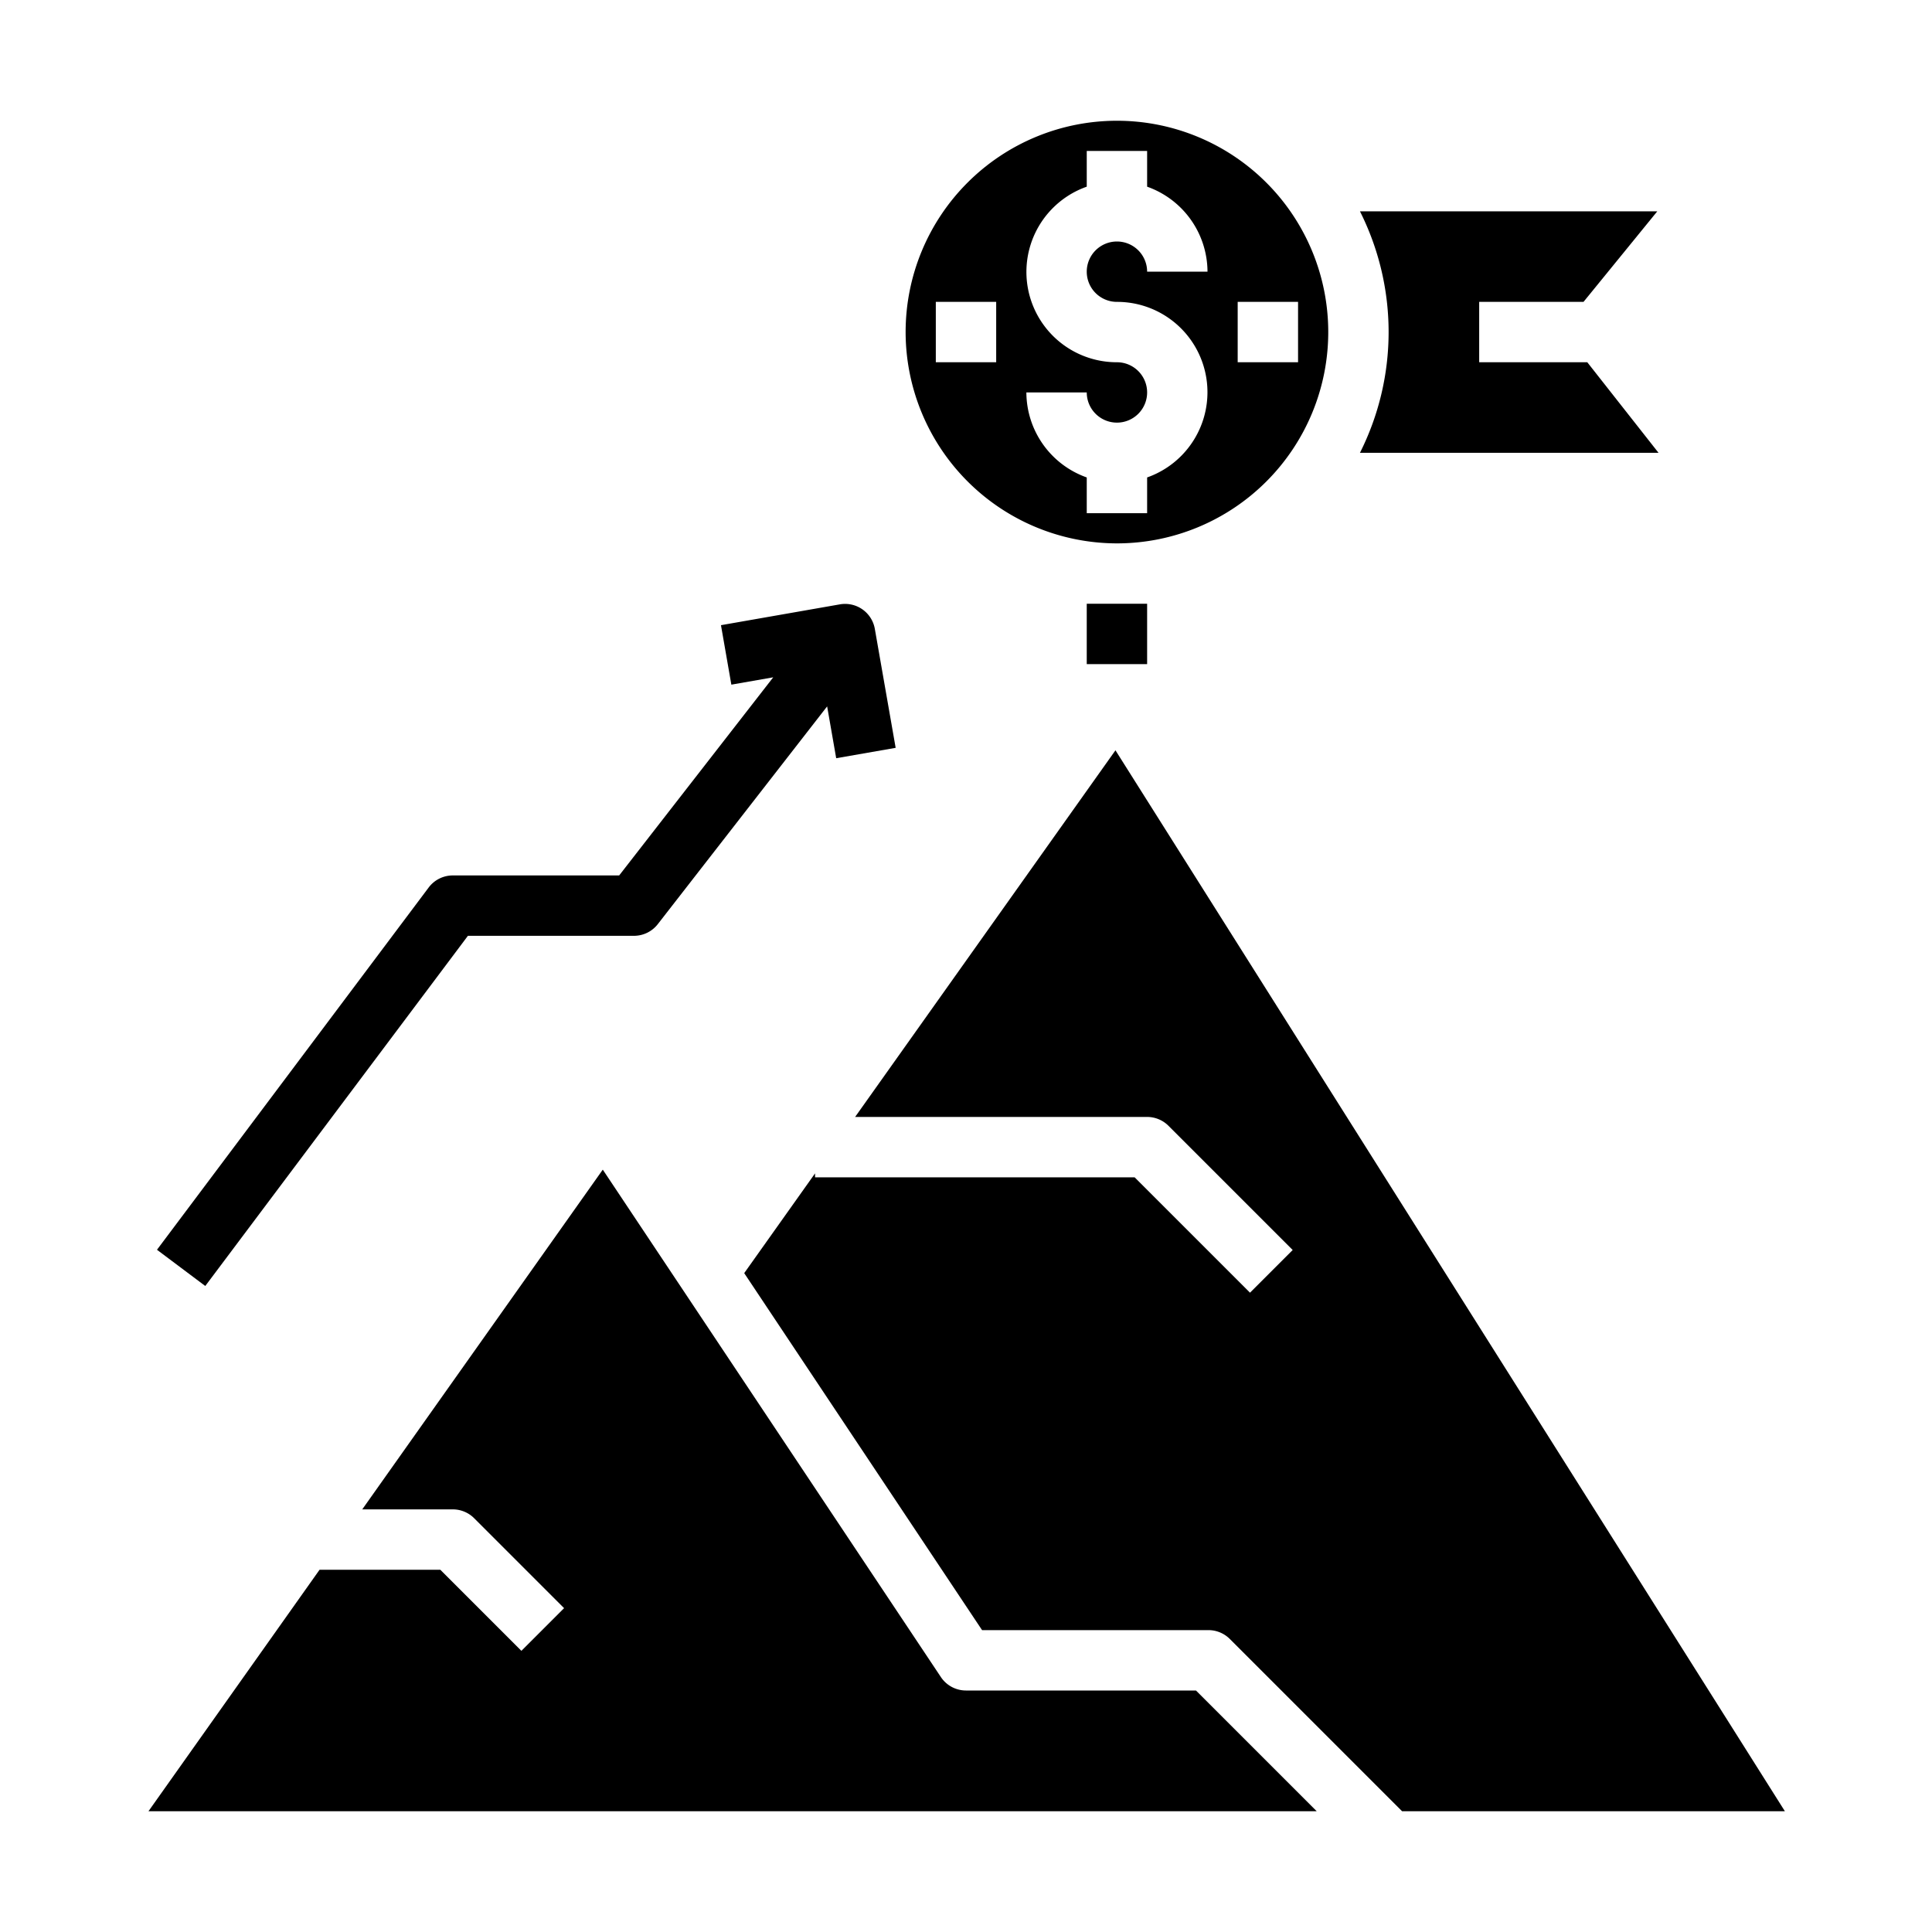 <svg xmlns="http://www.w3.org/2000/svg" viewBox="0 0 64 64" x="0px" y="0px"><g data-name="Goal"><path d="M39.618,56H32a1,1,0,0,1-.832-.445l-11.2-16.809L12,50h3a1,1,0,0,1,.707.293l2.979,2.979-1.414,1.414L14.586,52h-4L4.918,60h38.7Z"></path><path d="M59.127,60,36.951,24.855,28.327,37H38a1,1,0,0,1,.707.293l4.115,4.115-1.414,1.414L37.586,39H27v-.131l-2.347,3.305L32.532,54h7.5a1,1,0,0,1,.707.293L46.446,60Z"></path><rect x="36" y="20" width="2" height="2"></rect><path d="M15.5,31H21a1,1,0,0,0,.79-.386L27.4,23.4l.3,1.717,1.97-.344-.69-3.94a1,1,0,0,0-1.157-.813l-3.94.69.344,1.97,1.387-.243L20.511,29H15a1,1,0,0,0-.8.4l-9,12,1.6,1.2Z"></path><path d="M37,18a7,7,0,1,0-7-7A7.008,7.008,0,0,0,37,18Zm4-8h2v2H41Zm-4,2a2.993,2.993,0,0,1-1-5.816V5h2V6.184A3,3,0,0,1,40,9H38a1,1,0,1,0-1,1,2.993,2.993,0,0,1,1,5.816V17H36V15.816A3,3,0,0,1,34,13h2a1,1,0,1,0,1-1Zm-4-2v2H31V10Z"></path><path d="M54.941,15l-2.36-3H49V10h3.456L54.9,7H45.05a8.9,8.9,0,0,1,0,8Z"></path></g></svg>